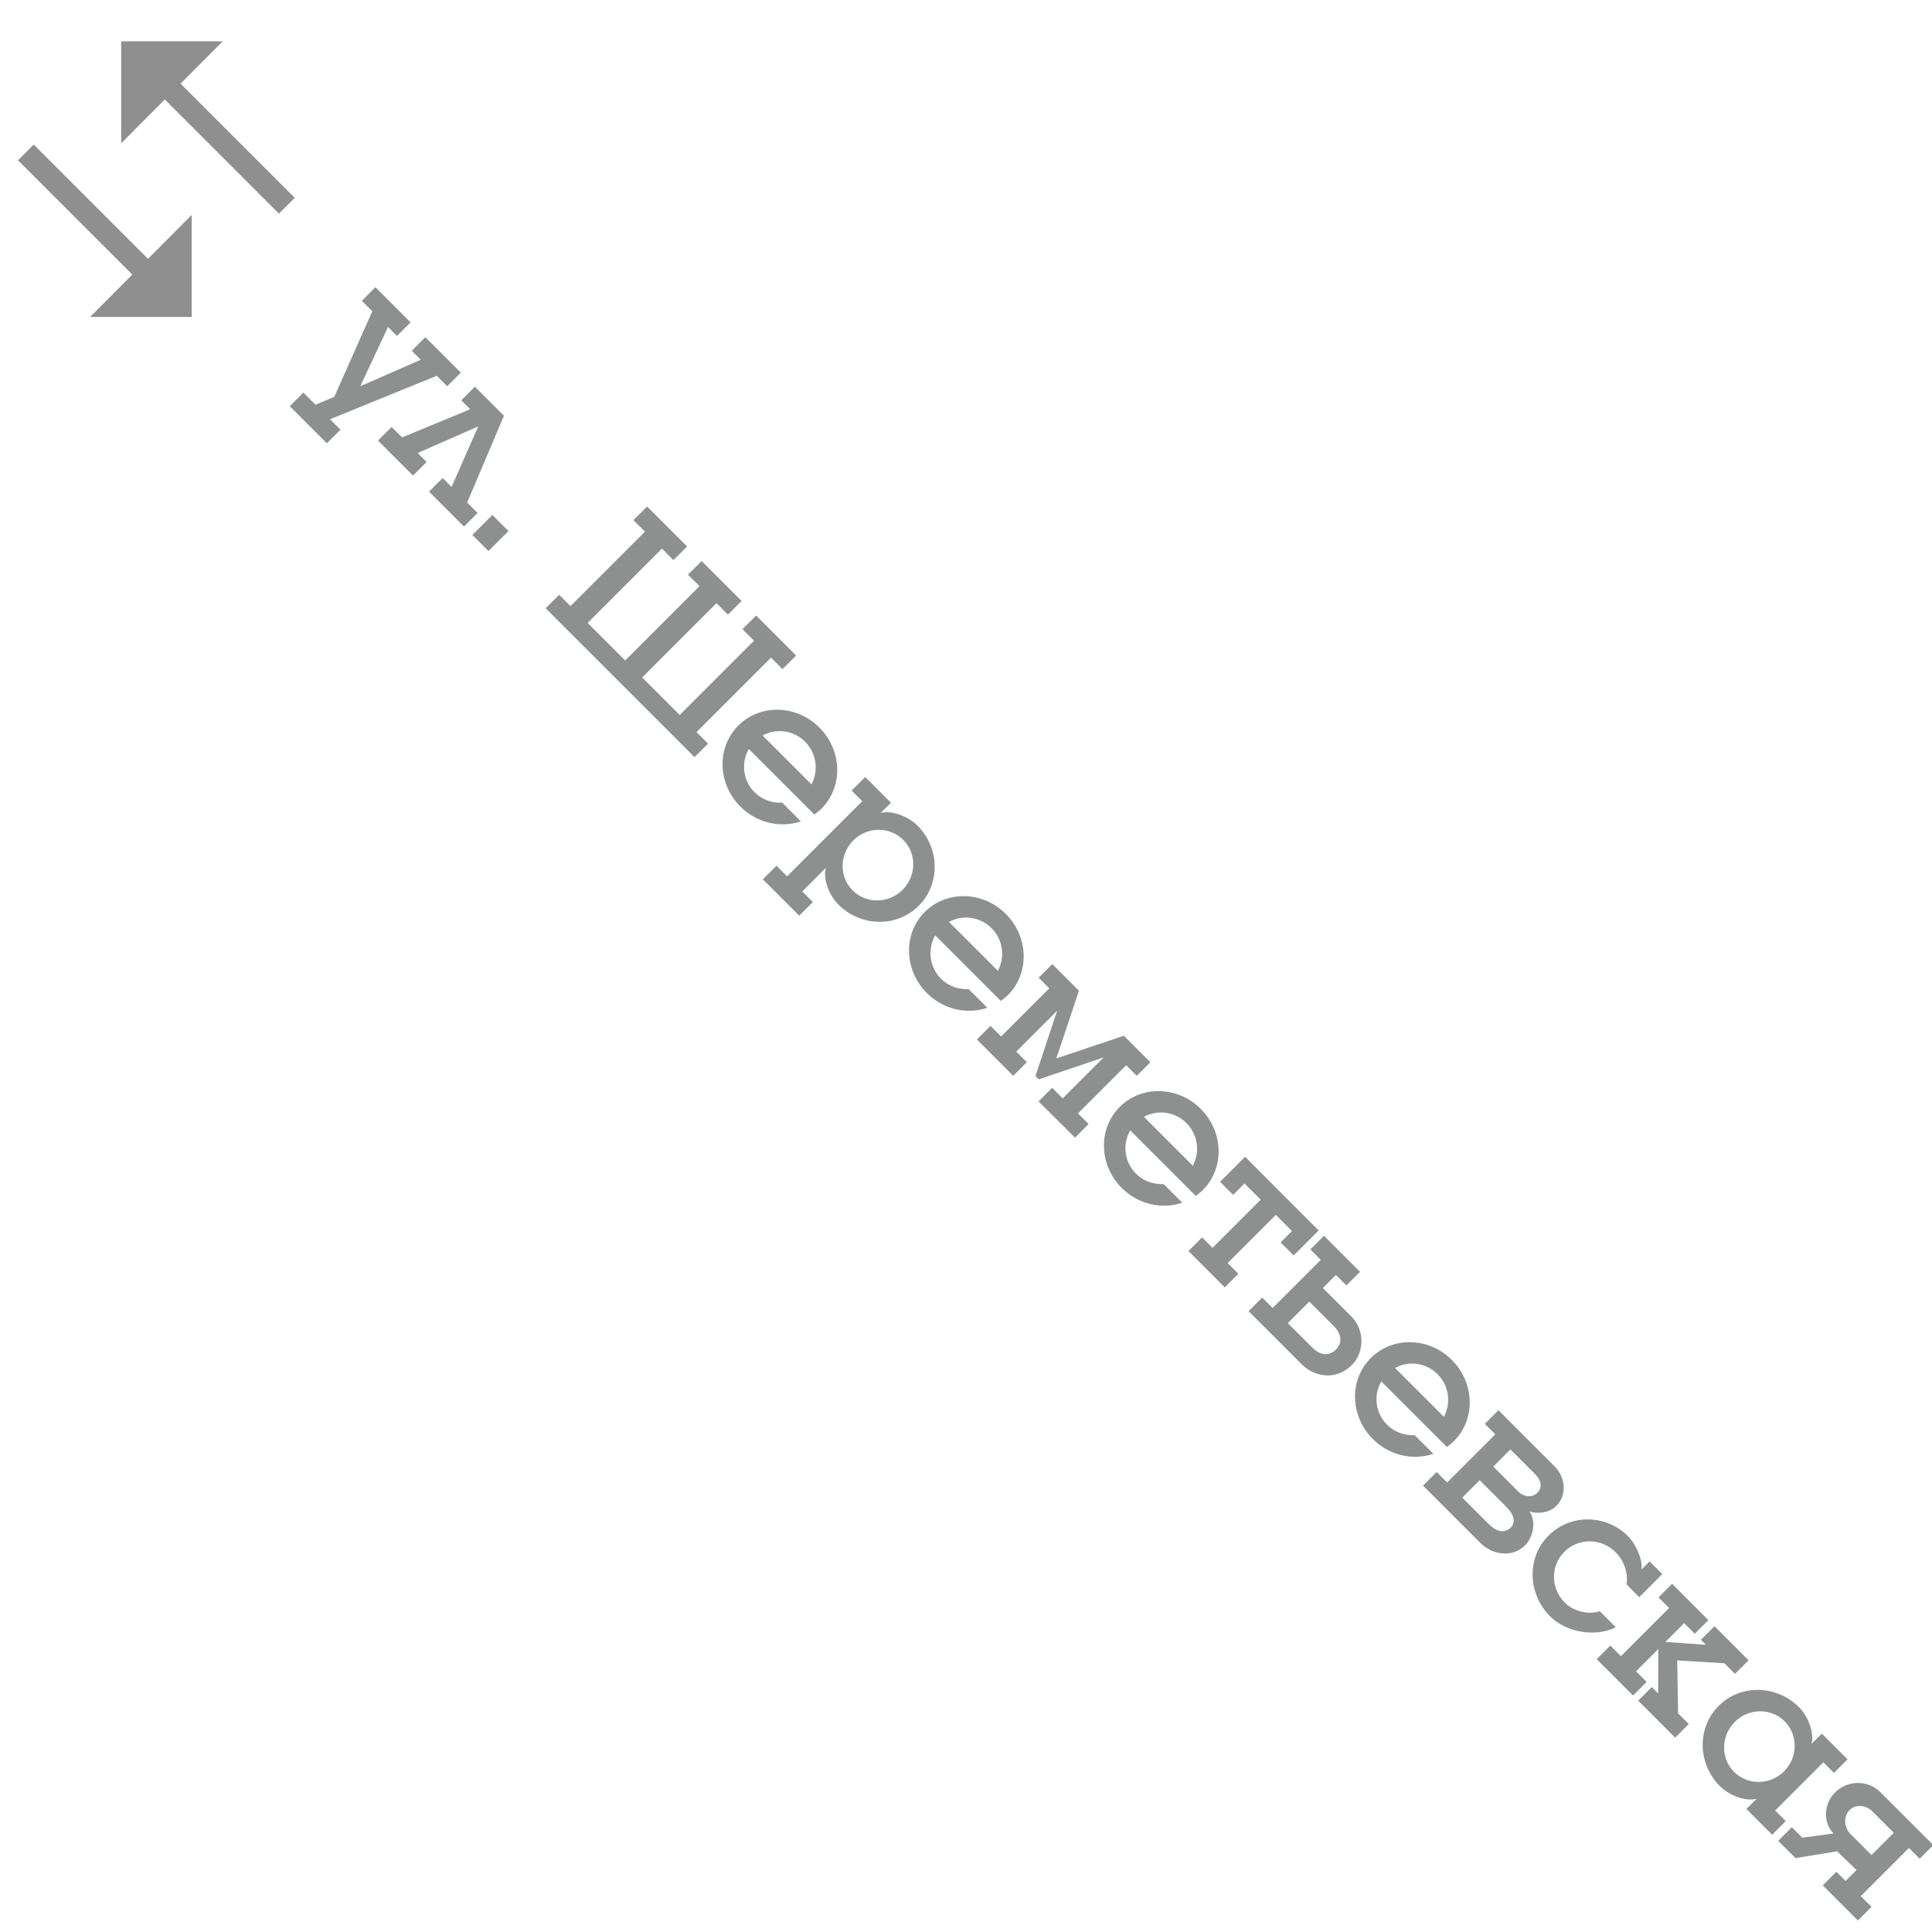 <?xml version="1.0" encoding="utf-8"?>
<!-- Generator: Adobe Illustrator 16.0.0, SVG Export Plug-In . SVG Version: 6.00 Build 0)  -->
<!DOCTYPE svg PUBLIC "-//W3C//DTD SVG 1.1//EN" "http://www.w3.org/Graphics/SVG/1.1/DTD/svg11.dtd">
<svg version="1.1" id="Layer_1" xmlns="http://www.w3.org/2000/svg" xmlns:xlink="http://www.w3.org/1999/xlink" x="0px" y="0px"
	 width="62.36px" height="62.36px" viewBox="0 0 62.36 62.36" enable-background="new 0 0 62.36 62.36" xml:space="preserve">
<g>
	<path fill="#8E8F8F" d="M14.098,12.129l-3.446,1.403l0.337,0.337l-0.439,0.439l-1.197-1.197l0.439-0.439l0.392,0.392l0.606-0.255
		l1.227-2.762L11.679,9.71l0.439-0.439l1.134,1.134l-0.439,0.439l-0.289-0.289l-0.895,1.912l1.951-0.855l-0.289-0.289l0.439-0.439
		l1.144,1.144l-0.439,0.439L14.098,12.129z"/>
	<path fill="#8E8F8F" d="M13.849,15.868l0.439-0.439l0.288,0.288l0.861-1.955l-1.956,0.86l0.289,0.289l-0.439,0.439l-1.13-1.13
		l0.439-0.439l0.338,0.338l2.199-0.91l-0.288-0.288l0.439-0.439l0.938,0.938l-1.188,2.801l0.337,0.337l-0.439,0.439L13.849,15.868z"
		/>
	<path fill="#8E8F8F" d="M15.892,16.622l0.519,0.519l-0.645,0.645l-0.519-0.519L15.892,16.622z"/>
	<path fill="#8E8F8F" d="M17.613,19.633l0.435-0.435l0.366,0.366l2.404-2.404l-0.371-0.371l0.44-0.44l1.29,1.29l-0.44,0.44
		l-0.371-0.371l-2.399,2.399l1.212,1.212l2.399-2.399l-0.371-0.371l0.44-0.44l1.29,1.29l-0.44,0.44l-0.371-0.371l-2.399,2.399
		l1.212,1.212l2.399-2.399l-0.372-0.372l0.44-0.44l1.291,1.291l-0.44,0.44l-0.372-0.372l-2.404,2.404l0.372,0.372l-0.435,0.435
		L17.613,19.633z"/>
	<path fill="#8E8F8F" d="M25.249,25.909l0.602,0.602c-0.651,0.22-1.413,0.063-1.956-0.479c-0.737-0.737-0.768-1.91-0.063-2.614
		s1.877-0.674,2.614,0.063c0.743,0.743,0.773,1.916,0.069,2.62c-0.073,0.073-0.151,0.132-0.229,0.19l-2.116-2.116
		c-0.254,0.439-0.196,1.017,0.185,1.397C24.599,25.817,24.931,25.925,25.249,25.909z M24.613,23.74l1.578,1.578
		c0.235-0.44,0.171-1.001-0.206-1.378C25.609,23.564,25.049,23.5,24.613,23.74z"/>
	<path fill="#8E8F8F" d="M28.758,25.91l-0.332,0.332c0.327-0.093,0.865,0.084,1.188,0.406c0.724,0.724,0.743,1.886,0.039,2.59
		s-1.866,0.685-2.59-0.039c-0.317-0.317-0.504-0.846-0.406-1.188l-0.763,0.763l0.343,0.343l-0.439,0.439l-1.174-1.174l0.439-0.439
		l0.343,0.343l2.425-2.425l-0.343-0.343l0.439-0.439L28.758,25.91z M29.153,27.108c-0.439-0.439-1.162-0.432-1.612,0.019
		s-0.459,1.174-0.02,1.613c0.44,0.44,1.163,0.431,1.613-0.02S29.594,27.549,29.153,27.108z"/>
	<path fill="#8E8F8F" d="M31.267,31.927l0.602,0.602c-0.65,0.221-1.413,0.063-1.955-0.479c-0.738-0.738-0.769-1.911-0.064-2.615
		s1.877-0.674,2.615,0.064c0.742,0.742,0.772,1.915,0.068,2.619c-0.073,0.073-0.151,0.132-0.229,0.19l-2.116-2.116
		c-0.254,0.439-0.196,1.017,0.186,1.398C30.616,31.835,30.948,31.942,31.267,31.927z M30.631,29.758l1.579,1.579
		c0.234-0.441,0.17-1.002-0.206-1.378C31.627,29.582,31.066,29.518,30.631,29.758z"/>
	<path fill="#8E8F8F" d="M33.521,35.55l0.439-0.439l0.342,0.342l1.324-1.324l-2.096,0.709l-0.108-0.108l0.699-2.105l-1.319,1.319
		l0.342,0.342l-0.439,0.439l-1.173-1.173l0.439-0.439l0.342,0.342l1.555-1.555l-0.342-0.342l0.439-0.439l0.86,0.86l-0.729,2.184
		l2.18-0.732l0.855,0.855l-0.439,0.439l-0.342-0.342l-1.555,1.555l0.342,0.342l-0.439,0.439L33.521,35.55z"/>
	<path fill="#8E8F8F" d="M37.559,38.219l0.602,0.602c-0.651,0.22-1.413,0.063-1.956-0.479c-0.737-0.737-0.768-1.91-0.063-2.614
		s1.877-0.674,2.614,0.063c0.743,0.743,0.773,1.916,0.069,2.62c-0.073,0.073-0.151,0.132-0.229,0.19l-2.116-2.116
		c-0.254,0.439-0.196,1.017,0.185,1.397C36.908,38.127,37.24,38.234,37.559,38.219z M36.923,36.05l1.578,1.578
		c0.235-0.44,0.171-1.001-0.206-1.378C37.919,35.874,37.358,35.81,36.923,36.05z"/>
	<path fill="#8E8F8F" d="M42.563,39.716l-0.807,0.807l-0.421-0.421l0.367-0.367l-0.522-0.522l-1.555,1.555l0.347,0.347l-0.439,0.439
		L38.36,40.38L38.8,39.94l0.337,0.337l1.555-1.555L40.169,38.2l-0.367,0.367l-0.421-0.421l0.807-0.807L42.563,39.716z"/>
	<path fill="#8E8F8F" d="M42.021,44.041l-1.72-1.72l0.439-0.439l0.337,0.337l1.555-1.555l-0.337-0.337l0.439-0.439l1.163,1.163
		l-0.439,0.439l-0.338-0.338L42.7,41.573l0.914,0.914c0.47,0.47,0.396,1.197,0.03,1.563C43.111,44.584,42.413,44.433,42.021,44.041z
		 M43.053,42.805l-0.792-0.792l-0.694,0.694l0.792,0.792c0.229,0.229,0.523,0.299,0.759,0.063
		C43.352,43.328,43.287,43.039,43.053,42.805z"/>
	<path fill="#8E8F8F" d="M45.664,46.324l0.601,0.601c-0.65,0.221-1.412,0.064-1.955-0.479c-0.738-0.738-0.768-1.91-0.063-2.614
		s1.876-0.675,2.614,0.063c0.743,0.743,0.773,1.916,0.069,2.62c-0.073,0.073-0.151,0.132-0.229,0.19l-2.117-2.117
		c-0.254,0.439-0.195,1.018,0.186,1.398C45.013,46.231,45.346,46.34,45.664,46.324z M45.027,44.154l1.579,1.579
		c0.235-0.44,0.171-1.001-0.206-1.378C46.024,43.979,45.463,43.914,45.027,44.154z"/>
	<path fill="#8E8F8F" d="M50.17,47.322c0.377,0.377,0.406,0.943,0.063,1.286c-0.214,0.214-0.571,0.269-0.865,0.18
		c0.226,0.323,0.123,0.826-0.146,1.095c-0.372,0.372-1.012,0.348-1.442-0.083l-1.848-1.848l0.439-0.439l0.338,0.338l1.555-1.555
		l-0.338-0.338l0.439-0.439L50.17,47.322z M47.198,48.339l0.865,0.865c0.22,0.22,0.488,0.312,0.699,0.102
		c0.186-0.186,0.083-0.444-0.137-0.664l-0.865-0.865L47.198,48.339z M48.2,47.337l0.802,0.802c0.181,0.181,0.449,0.215,0.626,0.038
		c0.17-0.17,0.112-0.405-0.078-0.596l-0.797-0.797L48.2,47.337z"/>
	<path fill="#8E8F8F" d="M50.039,52.176c-0.738-0.738-0.763-1.905-0.059-2.609s1.852-0.699,2.565,0.015
		c0.273,0.273,0.475,0.758,0.44,1.075l0.259-0.259l0.41,0.41l-0.743,0.743l-0.41-0.41c0.055-0.387-0.079-0.763-0.362-1.046
		c-0.454-0.454-1.191-0.461-1.642-0.011s-0.459,1.174,0.01,1.643c0.278,0.278,0.758,0.406,1.129,0.279l0.518,0.518
		C51.505,52.851,50.558,52.694,50.039,52.176z"/>
	<path fill="#8E8F8F" d="M55.142,52.294l-0.439,0.439l-0.342-0.342l-0.606,0.606l1.306,0.093l-0.161-0.161l0.439-0.439l1.1,1.1
		l-0.439,0.439l-0.343-0.343l-1.521-0.093l0.029,1.711l0.343,0.343l-0.439,0.439l-1.193-1.193l0.439-0.439l0.206,0.206l0.005-1.433
		l-0.719,0.719l0.342,0.342l-0.439,0.439l-1.173-1.173l0.439-0.439l0.342,0.342l1.555-1.555l-0.342-0.342l0.439-0.439L55.142,52.294
		z"/>
	<path fill="#8E8F8F" d="M59.634,56.786l-0.439,0.439l-0.342-0.342l-1.555,1.555l0.342,0.342L57.2,59.22l-0.83-0.83l0.332-0.332
		c-0.343,0.097-0.87-0.089-1.188-0.406c-0.724-0.724-0.744-1.887-0.04-2.591s1.867-0.684,2.591,0.04
		c0.322,0.322,0.498,0.859,0.406,1.188l0.332-0.332L59.634,56.786z M57.605,55.561c-0.44-0.44-1.162-0.432-1.612,0.019
		s-0.46,1.173-0.02,1.613c0.439,0.439,1.163,0.431,1.613-0.02S58.045,56,57.605,55.561z"/>
	<path fill="#8E8F8F" d="M58.834,60.854l0.439-0.439l0.298,0.298l0.353-0.353l-0.627-0.605l-1.343,0.22l-0.558-0.558l0.439-0.439
		l0.338,0.338l1.007-0.138c-0.352-0.371-0.309-0.963,0.053-1.324c0.406-0.406,1.062-0.405,1.462-0.005l1.706,1.706l-0.439,0.439
		l-0.347-0.347l-1.555,1.555l0.347,0.347l-0.439,0.439L58.834,60.854z M61.126,59.157l-0.689-0.689
		c-0.215-0.215-0.543-0.238-0.733-0.048c-0.21,0.21-0.19,0.562,0.034,0.786l0.67,0.67L61.126,59.157z"/>
</g>
<g>
	<g>
		<polygon fill="#8F8F8F" points="2.907,10.231 6.187,6.938 6.187,10.231 		"/>
		
			<rect x="-0.013" y="6.606" transform="matrix(-0.707 -0.707 0.707 -0.707 -0.006 13.928)" fill="#8F8F8F" width="5.789" height="0.719"/>
	</g>
	<g>
		<polygon fill="#8F8F8F" points="7.189,1.333 3.911,4.625 3.911,1.333 		"/>
		
			<rect x="4.32" y="4.234" transform="matrix(0.707 0.707 -0.707 0.707 5.36 -3.755)" fill="#8F8F8F" width="5.788" height="0.721"/>
	</g>
</g>
</svg>
